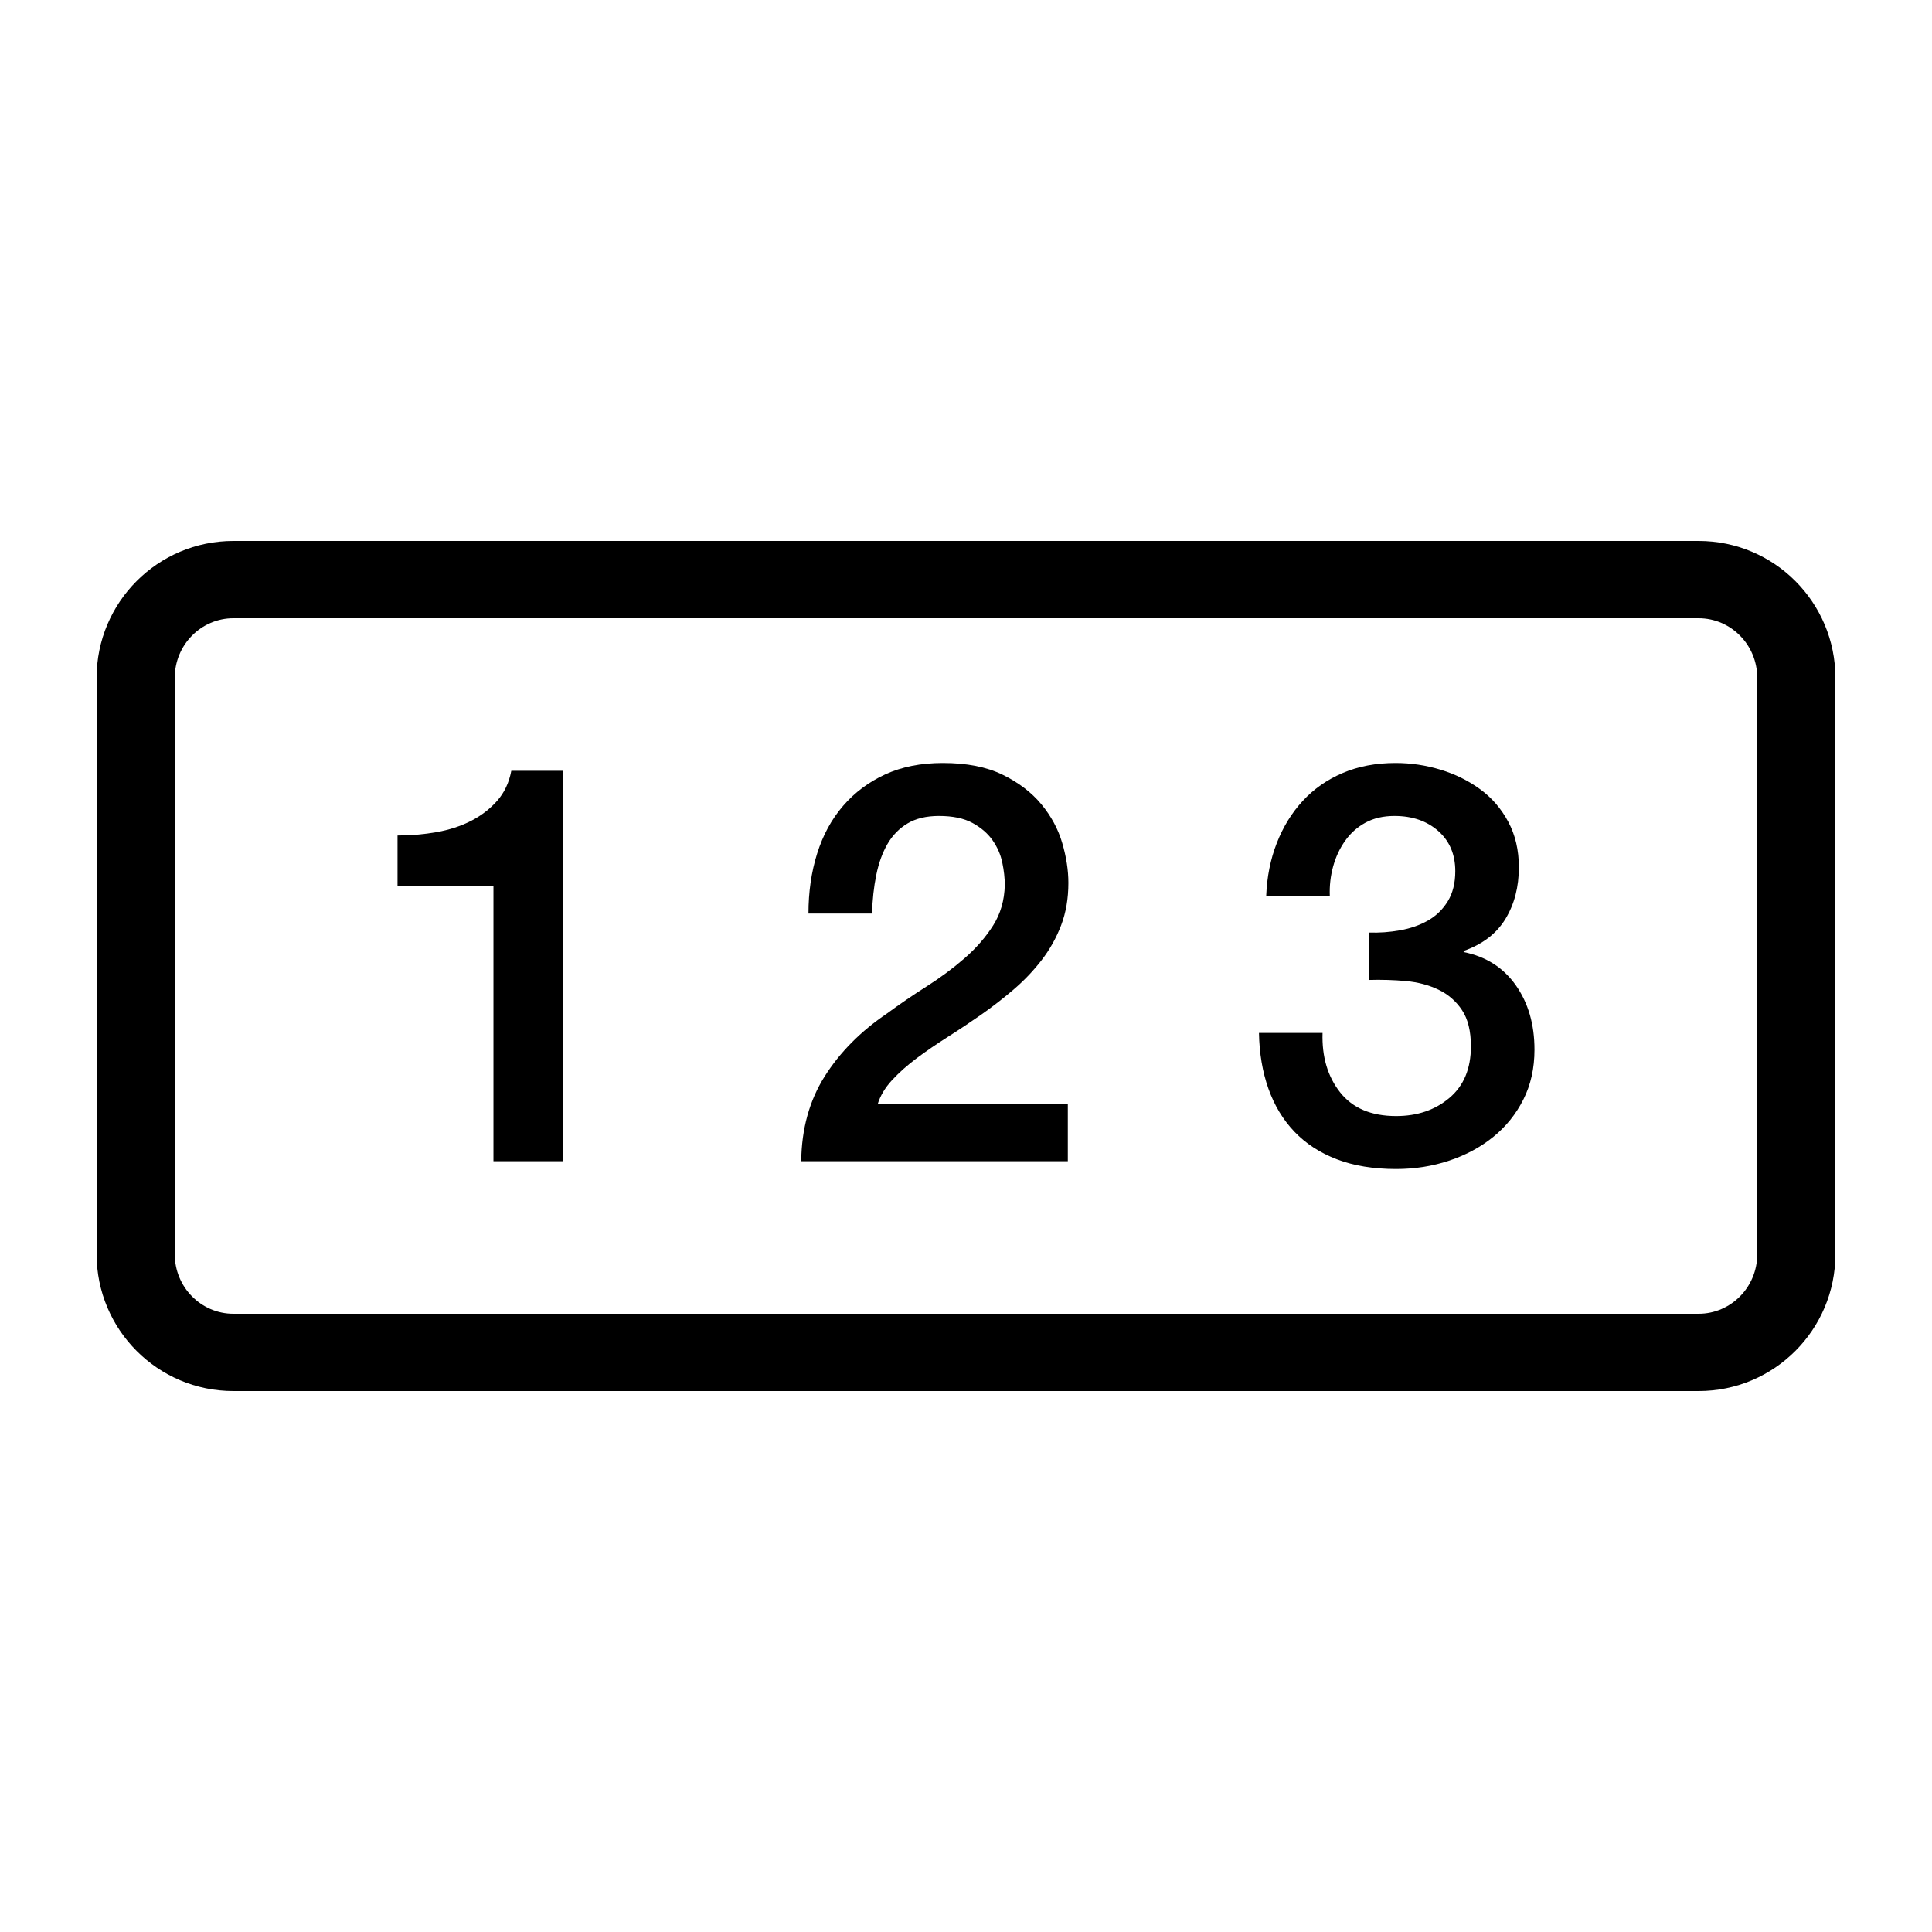 <?xml version="1.0" encoding="UTF-8"?>
<!DOCTYPE svg PUBLIC "-//W3C//DTD SVG 1.1//EN" "http://www.w3.org/Graphics/SVG/1.1/DTD/svg11.dtd">
<svg version="1.1" xmlns="http://www.w3.org/2000/svg" xmlns:xlink="http://www.w3.org/1999/xlink" x="0" y="0" width="100" height="100" viewBox="0, 0, 100, 100">
  <g id="Layer_1">
    <g id="Number">
      <path d="M87.921,28 C91.838,28 95,31.179 95,35.085 L95,64.915 C95,68.821 91.838,72 87.921,72 L12.079,72 C8.162,72 5,68.821 5,64.915 L5,35.085 C5,31.179 8.162,28 12.079,28 L87.921,28 z M87.921,32 L12.079,32 C10.411,32 9.045,33.374 9.045,35.085 L9.045,64.915 C9.045,66.626 10.411,68 12.079,68 L87.921,68 C89.589,68 90.955,66.626 90.955,64.915 L90.955,35.085 C90.955,33.374 89.589,32 87.921,32 z" fill="#000000"/>
      <g>
        <path d="M20.576,43.245 Q21.615,43.245 22.596,43.072 Q23.578,42.898 24.372,42.494 Q25.166,42.09 25.728,41.455 Q26.291,40.82 26.465,39.896 L29.149,39.896 L29.149,60.104 L25.541,60.104 L25.541,45.843 L20.576,45.843 z" fill="#000000"/>
        <path d="M55.27,60.104 L41.471,60.104 Q41.5,57.592 42.683,55.716 Q43.867,53.839 45.916,52.454 Q46.898,51.732 47.966,51.054 Q49.034,50.375 49.929,49.596 Q50.824,48.816 51.401,47.907 Q51.979,46.998 52.008,45.814 Q52.008,45.266 51.878,44.645 Q51.748,44.024 51.373,43.49 Q50.997,42.956 50.333,42.595 Q49.669,42.234 48.601,42.234 Q47.62,42.234 46.97,42.624 Q46.321,43.014 45.931,43.692 Q45.541,44.371 45.354,45.294 Q45.166,46.218 45.137,47.286 L41.846,47.286 Q41.846,45.612 42.294,44.183 Q42.741,42.754 43.636,41.715 Q44.531,40.676 45.815,40.084 Q47.1,39.492 48.803,39.492 Q50.651,39.492 51.892,40.098 Q53.134,40.704 53.899,41.628 Q54.664,42.552 54.981,43.635 Q55.299,44.717 55.299,45.699 Q55.299,46.911 54.923,47.893 Q54.548,48.874 53.913,49.697 Q53.278,50.52 52.47,51.212 Q51.661,51.905 50.795,52.512 Q49.929,53.118 49.063,53.666 Q48.197,54.215 47.461,54.763 Q46.725,55.312 46.176,55.904 Q45.628,56.495 45.426,57.159 L55.27,57.159 z" fill="#000000"/>
        <path d="M70.851,48.268 Q71.659,48.297 72.467,48.152 Q73.276,48.008 73.911,47.647 Q74.546,47.286 74.936,46.651 Q75.325,46.016 75.325,45.092 Q75.325,43.793 74.445,43.014 Q73.564,42.234 72.179,42.234 Q71.313,42.234 70.677,42.581 Q70.042,42.927 69.624,43.519 Q69.205,44.111 69.003,44.847 Q68.801,45.583 68.83,46.363 L65.539,46.363 Q65.597,44.89 66.087,43.635 Q66.578,42.379 67.43,41.455 Q68.281,40.531 69.494,40.012 Q70.706,39.492 72.236,39.492 Q73.42,39.492 74.56,39.838 Q75.701,40.185 76.61,40.849 Q77.519,41.513 78.068,42.538 Q78.616,43.562 78.616,44.89 Q78.616,46.42 77.923,47.561 Q77.231,48.701 75.758,49.221 L75.758,49.278 Q77.49,49.625 78.457,50.996 Q79.424,52.367 79.424,54.33 Q79.424,55.774 78.847,56.914 Q78.27,58.054 77.288,58.848 Q76.307,59.642 75.008,60.075 Q73.709,60.508 72.265,60.508 Q70.504,60.508 69.191,60.003 Q67.877,59.498 66.997,58.574 Q66.116,57.65 65.654,56.351 Q65.193,55.052 65.164,53.464 L68.455,53.464 Q68.397,55.312 69.364,56.539 Q70.331,57.766 72.265,57.766 Q73.911,57.766 75.022,56.827 Q76.134,55.889 76.134,54.157 Q76.134,52.973 75.672,52.281 Q75.21,51.588 74.459,51.227 Q73.709,50.866 72.77,50.779 Q71.832,50.693 70.851,50.722 z" fill="#000000"/>
      </g>
    </g>
  </g>
</svg>
